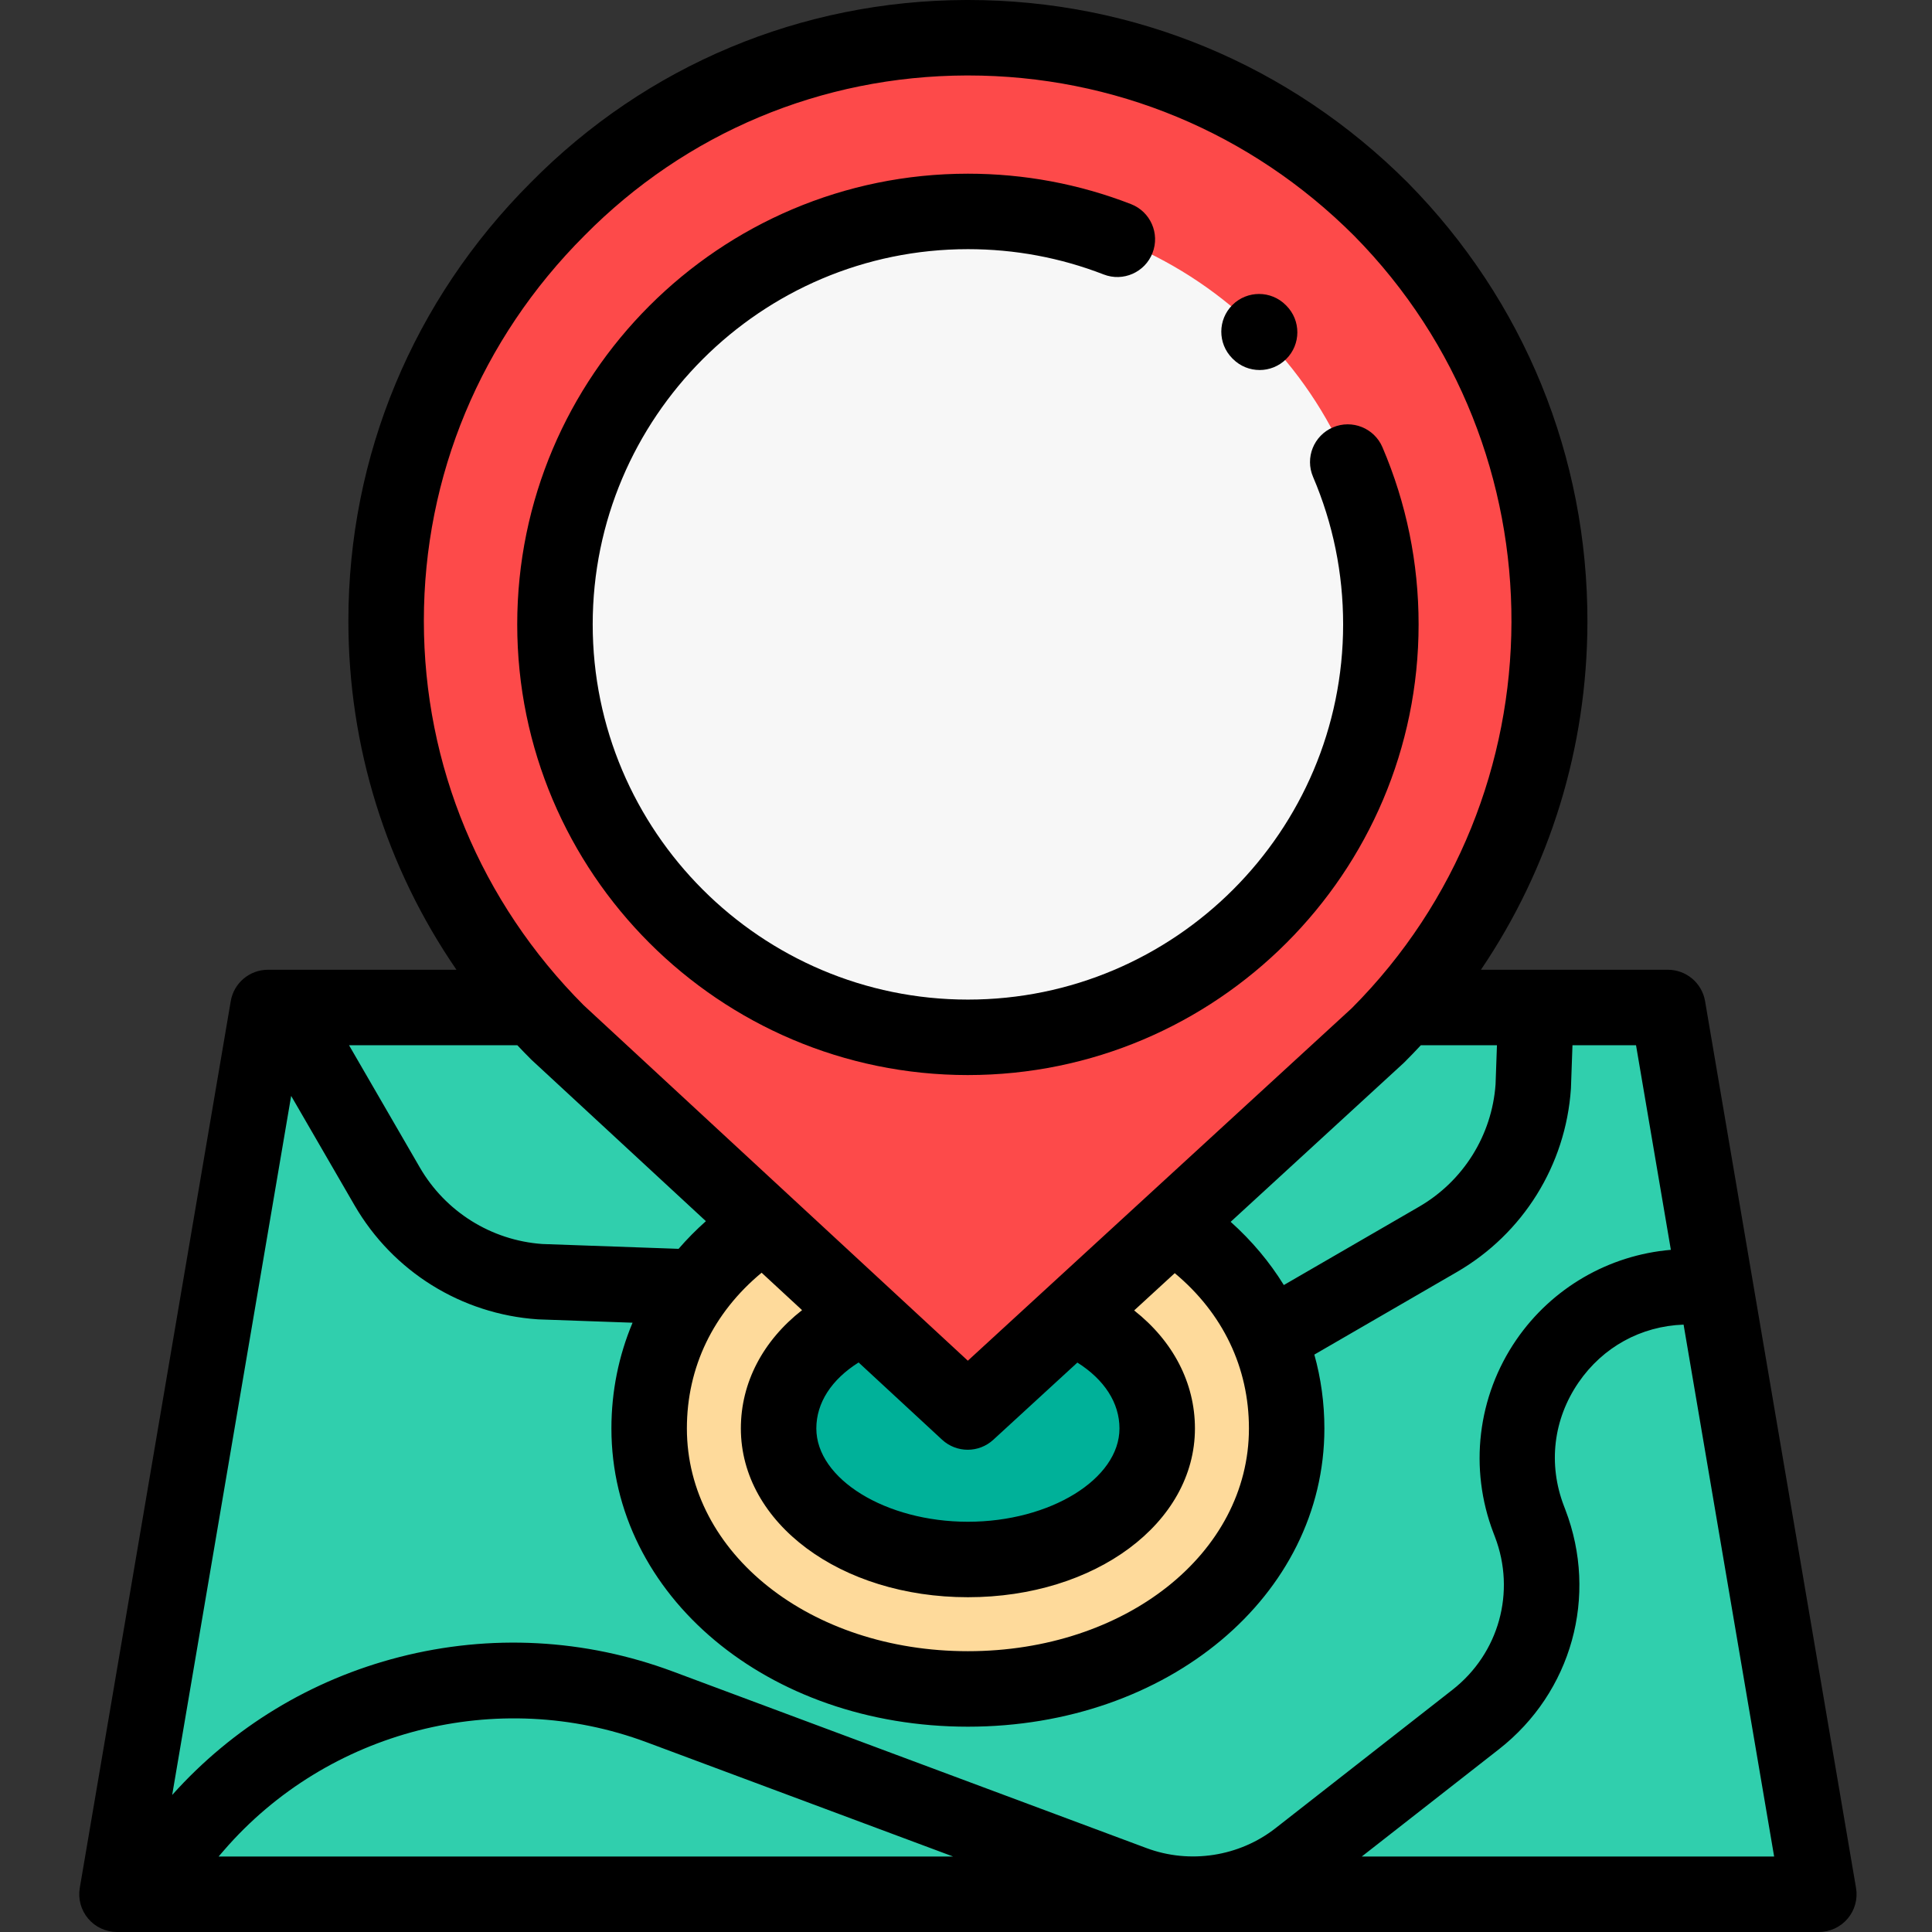 <svg height="512pt" viewBox="-21 0 512 512" width="512pt" xmlns="http://www.w3.org/2000/svg"><rect x="-21" y="0" width="512" height="512" fill="#333333" stroke="none"/><path d="m118.5 266.996h-68.496l-40.004 235.004h451.008l-40.004-235.004h-67.906" fill="#30cfad"/><path d="m181 324.738c-19.008 12.559-29.969 31.832-29.969 53.812 0 38.711 37.105 69.035 84.473 69.035 47.367 0 84.473-30.324 84.473-69.035 0-21.906-10.883-41.129-29.785-53.688" fill="#feda9b"/><path d="m207.512 349.27c-13.938 6.168-22.176 16.977-22.176 29.281 0 19.18 22.461 34.73 50.168 34.73 27.707 0 50.168-15.551 50.168-34.73 0-12.281-8.207-23.074-22.102-29.25" fill="#00b199"/><path d="m344.941 55.426c-60.566-60.566-158.402-60.566-218.191 0-60.566 60.562-60.566 157.625 0 218.188l108.707 100.586 108.707-99.809c60.566-60.566 60.566-158.402.777-218.965zm0 0" fill="#fd4a4a"/><path d="m344.941 165.469c0 60.438-48.996 109.434-109.438 109.434-60.438 0-109.434-48.996-109.434-109.434 0-60.441 48.996-109.438 109.434-109.438 60.441 0 109.438 48.996 109.438 109.438zm0 0" fill="#f7f7f7"/><path d="m312.809 98.059c-2.57 0-5.137-.984-7.094-2.953l-.152-.152c-3.891-3.918-3.871-10.25.047-14.145 3.918-3.891 10.25-3.871 14.141.047l.152.152c3.895 3.918 3.875 10.25-.043 14.141-1.953 1.941-4.5 2.91-7.051 2.91zm0 0"/><path d="m235.504 284.902c-65.855 0-119.434-53.578-119.434-119.434 0-65.859 53.578-119.438 119.434-119.438 14.902 0 29.441 2.715 43.223 8.062 5.148 2 7.703 7.793 5.703 12.941-2 5.148-7.797 7.703-12.941 5.703-11.461-4.449-23.57-6.707-35.984-6.707-54.828 0-99.434 44.605-99.434 99.434 0 54.832 44.609 99.438 99.434 99.438 54.832 0 99.438-44.605 99.438-99.438 0-13.566-2.684-26.715-7.969-39.078-2.176-5.078.18-10.953 5.258-13.125s10.957.18 13.129 5.258c6.355 14.863 9.582 30.656 9.582 46.945 0 65.859-53.578 119.438-119.438 119.438zm0 0"/><path d="m470.867 500.32-40.004-235c-.816-4.805-4.984-8.324-9.859-8.324h-49.543c18.277-26.984 28.145-58.773 28.223-92.062.109-43.926-16.805-85.312-47.625-116.535-.016-.016-.031-.031-.047-.047-31.195-31.195-72.527-48.352-116.445-48.352-.18 0-.363 0-.543 0-43.742.141-84.719 17.328-115.344 48.352-31.184 31.184-48.355 72.438-48.355 116.168 0 33.398 10.016 65.352 28.641 92.477h-49.961c-4.875 0-9.039 3.52-9.855 8.324l-40.008 235c-.492 2.906.316 5.879 2.219 8.129 1.898 2.25 4.695 3.551 7.641 3.551h451.008c2.945 0 5.742-1.301 7.641-3.551 1.902-2.25 2.715-5.223 2.219-8.129zm-95.16-223.324-.367 10.363c-.973 13.52-8.547 25.637-20.281 32.438l-35.832 20.754c-3.777-6.121-8.504-11.758-14.09-16.754l45.789-42.039c.105-.098.207-.195.309-.297 1.465-1.465 2.902-2.953 4.305-4.465zm-194.871 60.289 10.719 9.914c-10.336 8.086-16.219 19.188-16.219 31.352 0 25.082 26.43 44.73 60.168 44.73 33.742 0 60.168-19.648 60.168-44.73 0-12.121-5.844-23.191-16.109-31.27l10.758-9.879c12.734 10.613 19.66 24.996 19.66 41.148 0 33.102-32.715 59.035-74.477 59.035-41.758 0-74.473-25.934-74.473-59.035 0-16.215 6.977-30.641 19.805-41.266zm83.68 23.809c7.156 4.516 11.156 10.688 11.156 17.457 0 13.406-18.395 24.73-40.168 24.73-21.77 0-40.168-11.324-40.168-24.73 0-6.785 4.02-12.965 11.203-17.484l22.125 20.473c1.918 1.773 4.355 2.66 6.793 2.66 2.426 0 4.852-.879 6.766-2.633zm-130.648-298.645c26.898-27.25 62.844-42.324 101.219-42.449h.477c38.562 0 74.871 15.074 102.285 42.473 55.848 56.598 55.562 148.375-.609 204.703l-101.754 93.426-101.797-94.191c-27.32-27.387-42.363-63.562-42.363-101.891 0-38.387 15.09-74.621 42.543-102.07zm-14.188 218.238c.09.09.184.18.277.27l46.113 42.664c-2.598 2.312-5.016 4.762-7.238 7.332l-36.133-1.281c-13.52-.973-25.641-8.547-32.441-20.281l-18.762-32.395h44.602c1.172 1.246 2.363 2.477 3.582 3.691zm-63.52 9.738 16.793 28.988c10.164 17.547 28.309 28.844 48.539 30.223.105.008.215.012.324.016l24.82.879c-3.672 8.738-5.605 18.195-5.605 28.02 0 44.32 41.496 79.039 94.473 79.039 52.977 0 94.473-34.719 94.473-79.039 0-6.73-.91-13.293-2.664-19.57l37.77-21.879c17.543-10.164 28.84-28.309 30.223-48.535.008-.109.012-.219.016-.328l.398-11.242h16.844l9.23 54.223c-16.438 1.398-31.488 10.074-40.93 23.801-10.34 15.031-12.617 34.172-6.09 51.211l.395 1.035c5.598 14.609 1.074 30.902-11.25 40.543l-46.891 36.676c-9.625 7.531-22.719 9.555-34.176 5.285l-125.5-46.793c-23.316-8.695-48.379-10.023-72.484-3.852-23.387 5.992-44.172 18.609-60.242 36.559zm175.43 201.574h-194.66l1.363-1.578c27.547-31.895 72.582-43.43 112.07-28.707zm108.293 0 36.359-28.438c19.285-15.086 26.359-40.582 17.602-63.453l-.395-1.035c-4.23-11.047-2.812-22.973 3.891-32.719 6.449-9.379 16.535-14.91 27.828-15.316l23.996 140.961zm0 0"/></svg>